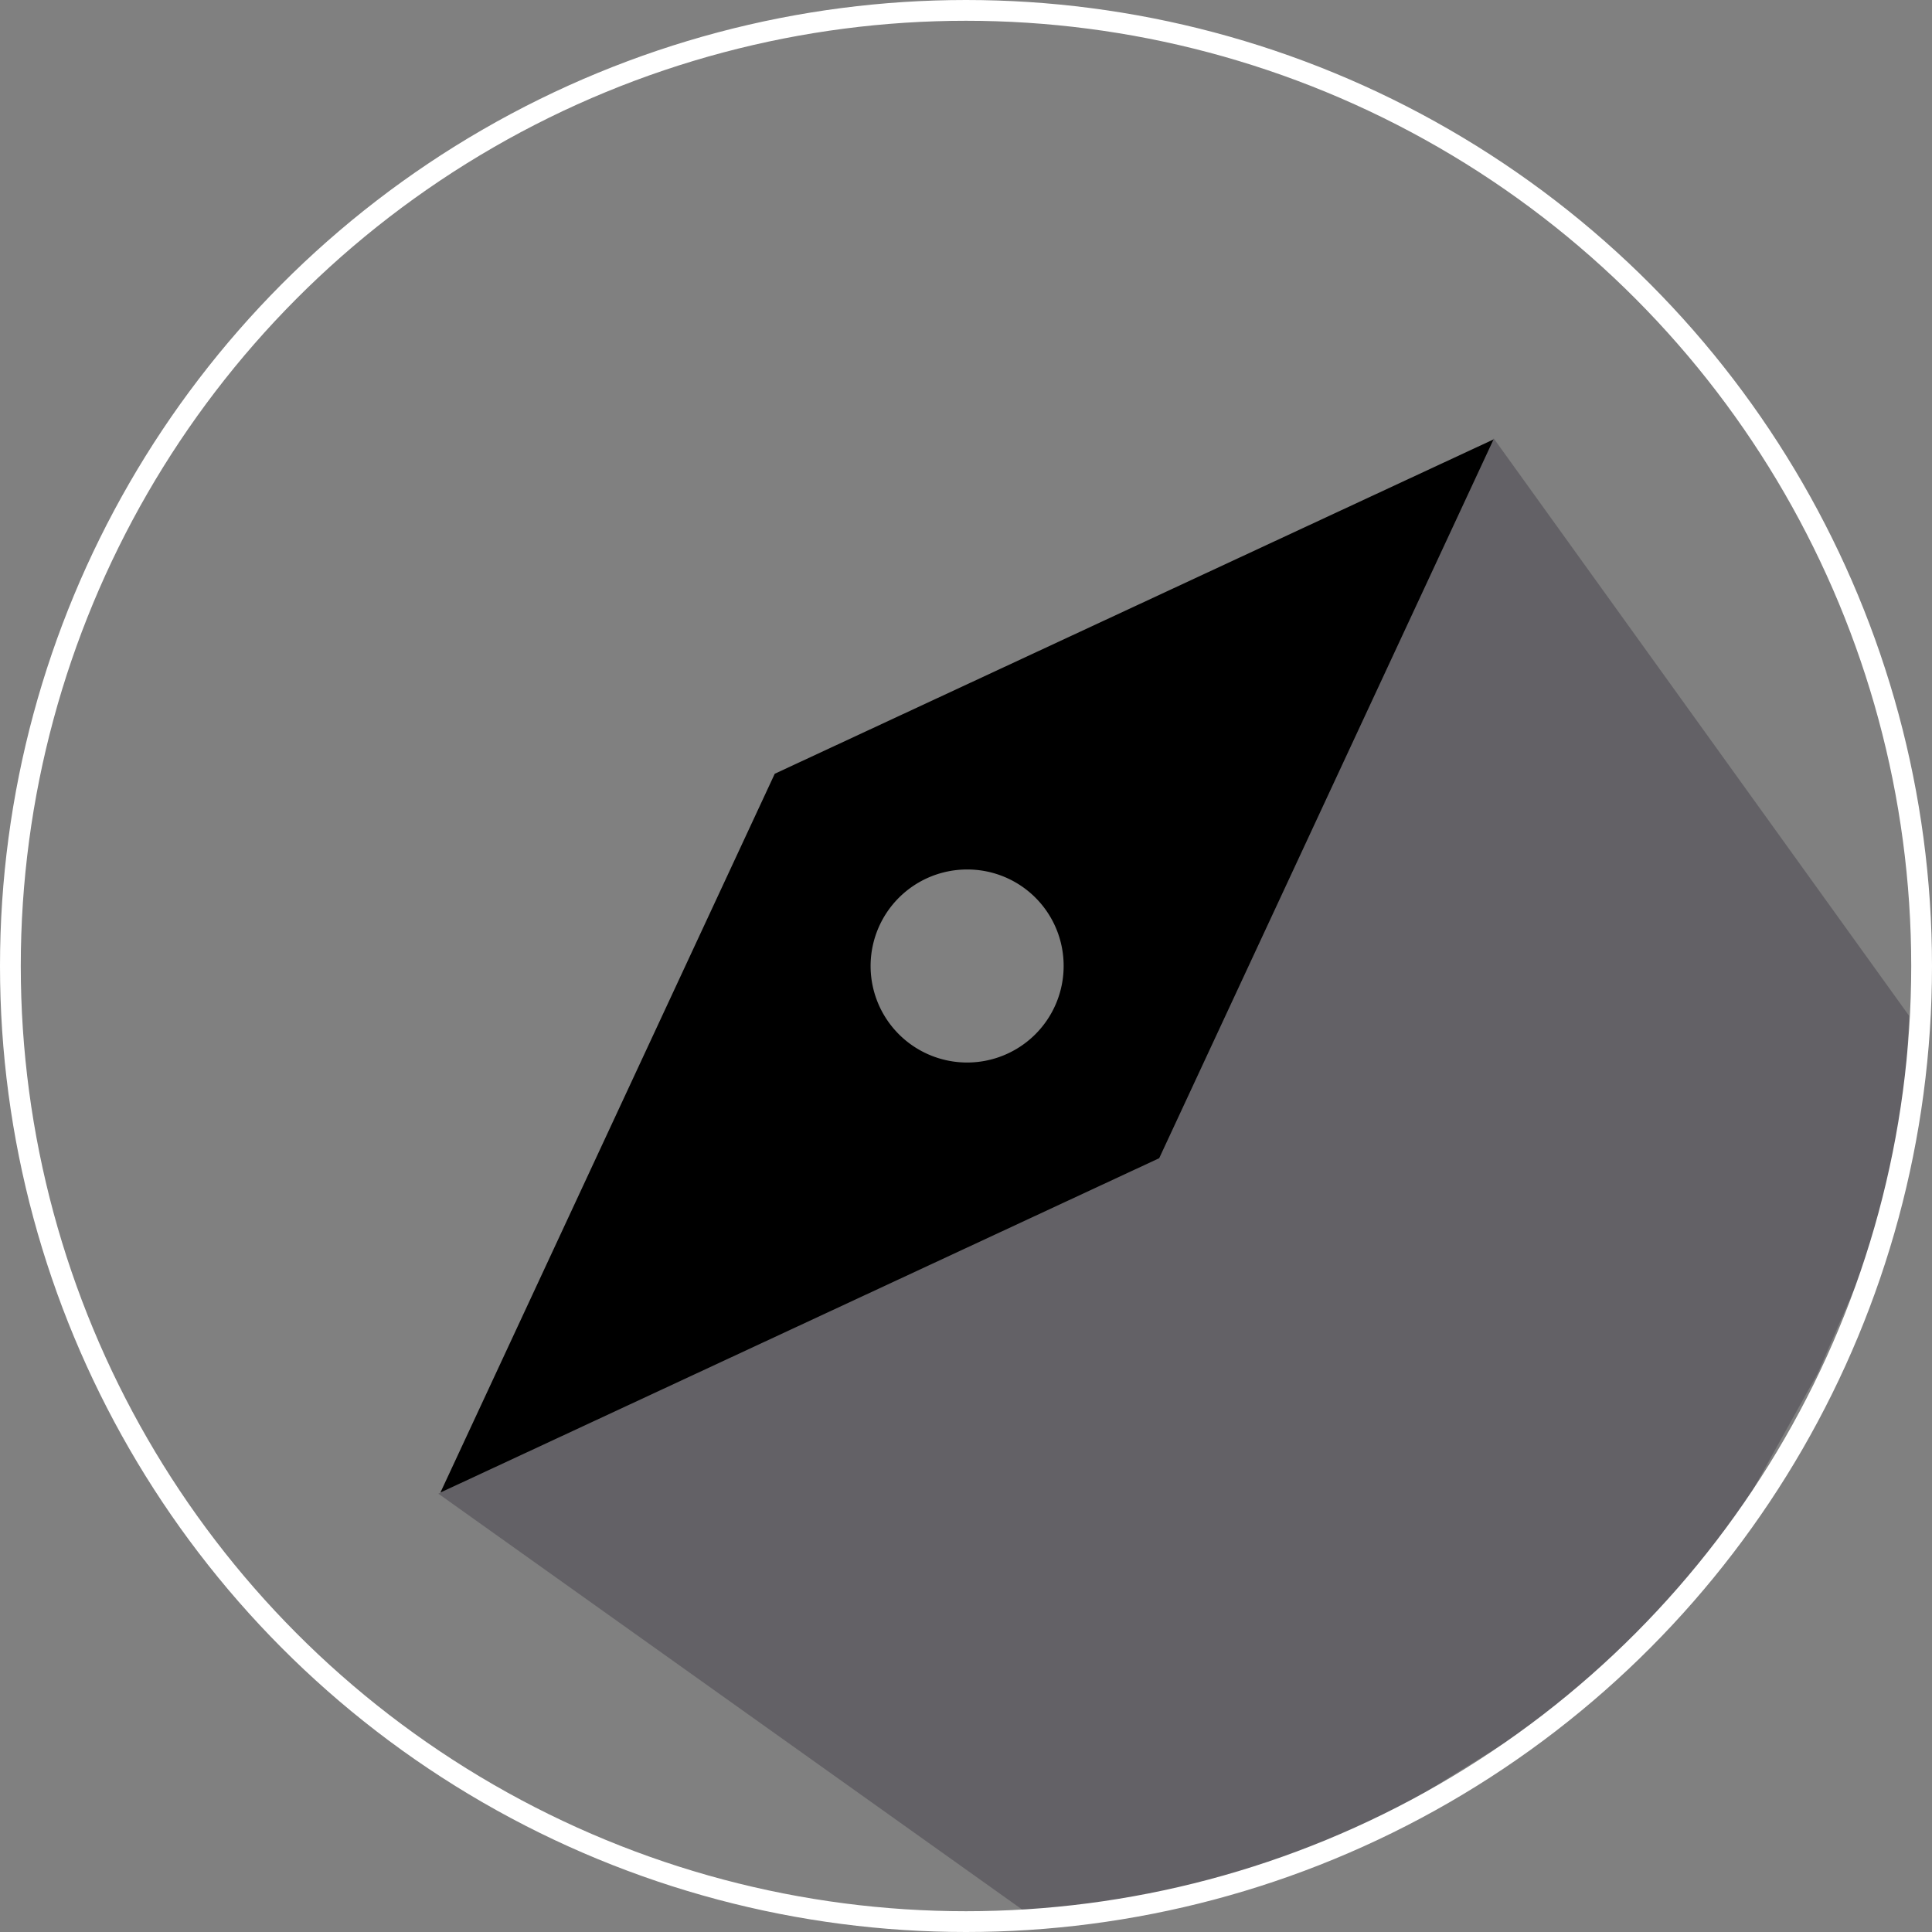 <svg xmlns="http://www.w3.org/2000/svg" viewBox="0 0 465 465"><rect x="0" y="0" width="465" height="465" fill="#808080" stroke="none"/><defs><style>.cls-1{fill:#0a0015;opacity:0.24;}.cls-2{fill:none;stroke:#fff;stroke-miterlimit:10;stroke-width:5px;}</style></defs><title>Element 1</title><g id="Ebene_2" data-name="Ebene 2"><g id="Ebene_1-2" data-name="Ebene 1"><polygon class="cls-1" points="459.5 244.5 359.5 105.5 275.5 275.5 105.5 359.5 251.5 463.5 323.5 443.5 381.5 407.5 412.5 375.5 437.5 330.5 457.5 284.5 459.5 244.5"/><circle class="cls-2" cx="232.5" cy="232.5" r="230"/><path d="M232.72,209.27A23.23,23.23,0,1,0,256,232.5,23.17,23.17,0,0,0,232.72,209.27ZM443.94,232.5m-422.44,0M279,278.76,106,359.23l80.47-173,173-80.47Z"/></g></g></svg>